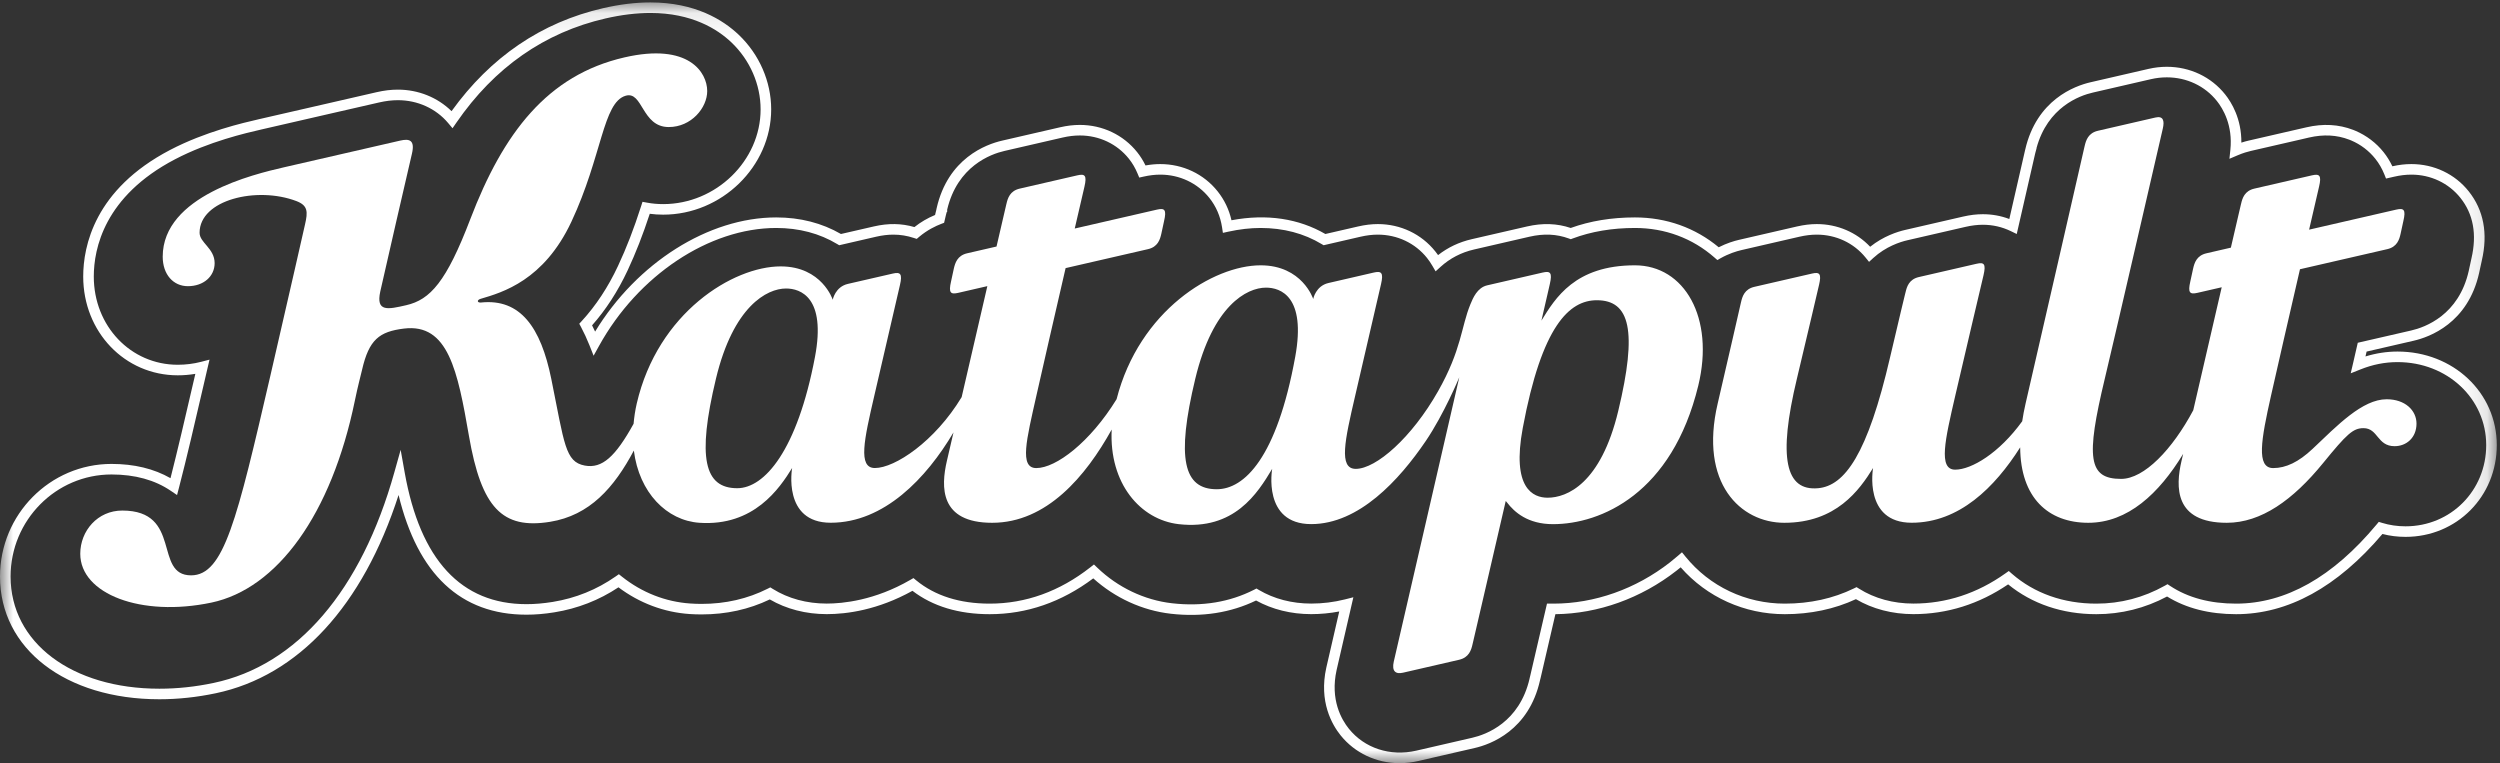 <?xml version="1.0" encoding="UTF-8"?>
<svg width="95px" height="29px" viewBox="0 0 95 29" version="1.1" xmlns="http://www.w3.org/2000/svg" xmlns:xlink="http://www.w3.org/1999/xlink">
    <rect x="0" y="0" width="95" height="29" fill="#333333" stroke="none"/>
    <!-- Generator: Sketch 44 (41411) - http://www.bohemiancoding.com/sketch -->
    <title>Katapult logo_REV_white</title>
    <desc>Created with Sketch.</desc>
    <defs>
        <polygon id="path-1" points="0 28.992 94.878 28.992 94.878 0.092 0 0.092"></polygon>
    </defs>
    <g id="Symbols" stroke="none" stroke-width="1" fill="none" fill-rule="evenodd">
        <g id="element-/-footer-copy" transform="translate(-1210, -423)">
            <g id="Katapult-logo_REV_white" transform="translate(1210, 423)">
                <g id="Group-3">
                    <mask id="mask-2" fill="white">
                        <use xlink:href="#path-1"></use>
                    </mask>
                    <g id="Clip-2"></g>
                    <path d="M51.428,22.696 L51.354,23.016 C51.045,24.358 50.817,25.345 50.791,25.461 C50.541,26.587 50.975,27.342 51.257,27.692 C51.848,28.427 52.82,28.755 53.819,28.525 L55.944,28.035 C56.473,27.914 57.739,27.453 58.124,25.787 L58.124,25.779 L58.131,25.752 C58.138,25.725 58.145,25.698 58.151,25.671 L58.786,22.936 L59.033,22.938 C60.592,22.938 62.163,22.382 63.456,21.372 C63.562,21.288 63.664,21.205 63.758,21.123 L63.915,20.987 L64.046,21.149 C64.966,22.286 66.342,22.938 67.822,22.938 C68.777,22.938 69.661,22.744 70.449,22.36 L70.549,22.311 L70.644,22.37 C71.232,22.741 71.945,22.936 72.707,22.936 C73.957,22.936 75.133,22.551 76.204,21.79 L76.334,21.698 L76.453,21.803 C77.305,22.546 78.413,22.938 79.66,22.938 C80.578,22.938 81.452,22.71 82.259,22.259 L82.366,22.199 L82.468,22.267 C83.141,22.712 83.984,22.938 84.971,22.938 C86.853,22.938 88.648,21.927 90.308,19.934 L90.394,19.831 L90.522,19.87 C90.8,19.956 91.098,20 91.41,20 C93.129,20 94.476,18.644 94.476,16.914 C94.476,15.145 92.996,13.76 91.107,13.76 C90.624,13.76 90.159,13.852 89.685,14.043 L89.327,14.186 L89.415,13.811 C89.465,13.593 89.516,13.372 89.567,13.148 L89.595,13.025 L91.628,12.558 C92.16,12.436 93.437,11.971 93.813,10.291 L93.844,10.146 C93.867,10.036 93.902,9.876 93.916,9.815 C94.127,8.906 93.986,8.134 93.497,7.52 C93.049,6.958 92.369,6.636 91.633,6.636 C91.422,6.636 91.207,6.661 90.975,6.715 L90.669,6.785 L90.605,6.625 C90.518,6.409 90.403,6.209 90.262,6.033 C90.021,5.73 89.706,5.491 89.35,5.339 L89.27,5.307 C88.799,5.126 88.297,5.099 87.739,5.227 L87.461,5.292 C86.972,5.404 86.069,5.613 85.53,5.736 C85.417,5.762 85.239,5.812 85.033,5.9 L84.718,6.034 L84.754,5.695 C84.851,4.76 84.474,4.129 84.241,3.837 C83.786,3.266 83.093,2.939 82.339,2.939 C82.139,2.939 81.937,2.962 81.738,3.008 L79.531,3.517 C79.018,3.634 77.809,4.073 77.387,5.628 L77.391,5.63 L77.346,5.795 C77.341,5.815 77.335,5.836 77.331,5.856 L76.636,8.892 L76.409,8.782 C76.078,8.622 75.721,8.541 75.349,8.541 C75.14,8.541 74.924,8.567 74.689,8.621 C74.399,8.687 73.155,8.974 72.483,9.129 C72.203,9.193 71.662,9.367 71.182,9.806 L71.024,9.951 L70.89,9.785 C70.442,9.233 69.768,8.916 69.039,8.916 C68.828,8.916 68.612,8.942 68.379,8.995 L66.172,9.504 C65.985,9.548 65.696,9.636 65.383,9.812 L65.259,9.882 L65.152,9.788 C64.314,9.052 63.268,8.663 62.127,8.663 C61.263,8.663 60.467,8.798 59.76,9.063 L59.69,9.09 L59.62,9.064 C59.152,8.892 58.664,8.87 58.119,8.995 L56.012,9.481 C55.526,9.593 55.097,9.816 54.737,10.144 L54.553,10.311 L54.428,10.097 C54.367,9.992 54.299,9.893 54.227,9.802 C53.777,9.239 53.096,8.916 52.358,8.916 C52.148,8.916 51.933,8.942 51.701,8.995 L50.297,9.319 L50.227,9.277 C49.551,8.869 48.77,8.663 47.903,8.663 C47.513,8.663 47.102,8.71 46.679,8.803 L46.47,8.849 L46.438,8.637 C46.374,8.218 46.212,7.843 45.955,7.52 C45.507,6.958 44.827,6.636 44.09,6.636 C43.891,6.636 43.683,6.66 43.456,6.711 L43.291,6.748 L43.226,6.592 C43.139,6.383 43.032,6.2 42.897,6.031 C42.449,5.47 41.77,5.148 41.034,5.148 C40.822,5.148 40.607,5.174 40.377,5.227 L38.168,5.736 C37.642,5.857 36.384,6.316 35.993,7.963 L35.993,8.046 L35.971,8.069 C35.959,8.113 35.948,8.158 35.937,8.205 L35.876,8.466 L35.776,8.504 C35.56,8.585 35.237,8.738 34.922,9.005 L34.836,9.078 L34.728,9.043 C34.477,8.959 34.215,8.916 33.951,8.916 C33.741,8.916 33.526,8.942 33.294,8.995 L31.889,9.319 L31.819,9.277 C31.143,8.869 30.362,8.663 29.496,8.663 C26.949,8.663 24.243,10.464 22.763,13.145 L22.557,13.517 L22.4,13.122 C22.302,12.876 22.194,12.642 22.079,12.427 L22.012,12.302 L22.108,12.198 C22.645,11.613 23.108,10.91 23.483,10.109 C23.807,9.418 24.086,8.696 24.361,7.838 L24.415,7.669 L24.589,7.701 C24.784,7.738 24.99,7.756 25.202,7.756 C27.208,7.756 28.903,6.108 28.903,4.156 C28.903,3.208 28.498,2.28 27.792,1.609 C27.255,1.1 26.286,0.493 24.714,0.493 C24.182,0.493 23.607,0.563 23.005,0.702 C20.692,1.234 18.788,2.564 17.346,4.656 L17.196,4.873 L17.026,4.671 C16.563,4.122 15.868,3.807 15.12,3.807 C14.89,3.807 14.655,3.836 14.403,3.894 L12.561,4.316 C11.604,4.536 10.519,4.785 9.937,4.919 C9.341,5.056 7.945,5.377 6.649,6.054 C3.965,7.457 3.564,9.447 3.564,10.509 C3.564,12.389 4.966,13.861 6.755,13.861 C7.056,13.861 7.354,13.824 7.64,13.75 L7.962,13.666 L7.886,13.989 C7.841,14.181 7.796,14.378 7.749,14.58 C7.411,16.039 7.092,17.416 6.8,18.537 L6.728,18.812 L6.492,18.652 C5.886,18.239 5.127,18.03 4.237,18.03 C2.122,18.03 0.402,19.77 0.402,21.908 C0.402,24.418 2.728,26.171 6.058,26.171 C6.732,26.171 7.424,26.098 8.115,25.952 C11.288,25.285 13.729,22.441 14.987,17.942 L15.225,17.094 L15.379,17.96 C15.97,21.276 17.526,22.958 20.005,22.958 C20.323,22.958 20.649,22.93 21.003,22.873 C21.873,22.732 22.678,22.407 23.394,21.906 L23.517,21.82 L23.635,21.914 C24.393,22.517 25.291,22.87 26.23,22.933 C26.368,22.943 26.513,22.948 26.66,22.948 C27.568,22.948 28.412,22.754 29.171,22.371 L29.272,22.32 L29.368,22.38 C29.952,22.744 30.659,22.936 31.415,22.936 C32.02,22.936 33.237,22.82 34.59,22.037 L34.711,21.967 L34.819,22.056 C35.533,22.641 36.471,22.938 37.608,22.938 C38.977,22.938 40.264,22.474 41.433,21.558 L41.57,21.45 L41.696,21.571 C42.479,22.324 43.488,22.804 44.536,22.924 C45.685,23.055 46.73,22.879 47.647,22.414 L47.746,22.363 L47.841,22.42 C48.412,22.758 49.098,22.936 49.825,22.936 C50.257,22.936 50.689,22.883 51.109,22.777 L51.428,22.696 Z M53.181,29 C52.3,29 51.484,28.615 50.943,27.943 C50.617,27.537 50.112,26.664 50.399,25.373 C50.423,25.265 50.619,24.418 50.891,23.236 C50.539,23.303 50.182,23.337 49.825,23.337 C49.065,23.337 48.344,23.159 47.731,22.819 C46.768,23.284 45.678,23.458 44.49,23.322 C43.411,23.199 42.371,22.723 41.544,21.978 C40.339,22.881 39.016,23.339 37.608,23.339 C36.432,23.339 35.445,23.041 34.673,22.451 C33.357,23.181 32.18,23.337 31.415,23.337 C30.625,23.337 29.88,23.144 29.252,22.778 C28.463,23.157 27.592,23.348 26.66,23.348 C26.504,23.348 26.35,23.343 26.203,23.333 C25.23,23.267 24.299,22.917 23.502,22.318 C22.767,22.807 21.949,23.126 21.067,23.268 C20.692,23.329 20.344,23.358 20.005,23.358 C17.509,23.358 15.877,21.829 15.146,18.81 C13.788,23.02 11.34,25.684 8.198,26.344 C7.48,26.495 6.76,26.572 6.058,26.572 C2.491,26.572 0,24.654 0,21.908 C0,19.549 1.901,17.629 4.237,17.629 C5.097,17.629 5.85,17.811 6.479,18.171 C6.751,17.106 7.046,15.832 7.357,14.49 C7.379,14.394 7.401,14.299 7.423,14.206 C7.204,14.243 6.98,14.262 6.755,14.262 C4.74,14.262 3.162,12.613 3.162,10.509 C3.162,9.357 3.591,7.2 6.462,5.699 C7.804,4.998 9.236,4.669 9.847,4.528 C10.428,4.395 11.514,4.145 12.471,3.926 L14.312,3.503 C14.595,3.438 14.859,3.406 15.12,3.406 C15.897,3.406 16.627,3.702 17.159,4.224 C18.642,2.165 20.577,0.849 22.914,0.312 C23.546,0.166 24.151,0.092 24.714,0.092 C26.418,0.092 27.479,0.759 28.069,1.319 C28.854,2.065 29.305,3.099 29.305,4.156 C29.305,6.325 27.426,8.157 25.202,8.157 C25.028,8.157 24.856,8.146 24.691,8.124 C24.427,8.928 24.158,9.616 23.848,10.279 C23.477,11.07 23.023,11.771 22.499,12.363 C22.538,12.441 22.576,12.52 22.614,12.601 C24.199,9.991 26.92,8.262 29.496,8.262 C30.406,8.262 31.233,8.474 31.956,8.892 L33.204,8.605 C33.761,8.477 34.258,8.486 34.748,8.629 C34.986,8.44 35.25,8.286 35.533,8.169 L35.545,8.116 C35.555,8.072 35.566,8.027 35.578,7.982 L35.591,7.918 C36.02,6.014 37.473,5.484 38.077,5.345 L40.286,4.836 C40.547,4.776 40.791,4.747 41.034,4.747 C41.893,4.747 42.687,5.124 43.212,5.782 C43.334,5.935 43.441,6.104 43.529,6.287 C43.725,6.252 43.91,6.235 44.09,6.235 C44.95,6.235 45.745,6.612 46.269,7.27 C46.528,7.595 46.704,7.964 46.796,8.37 C48.148,8.115 49.359,8.31 50.364,8.892 L51.61,8.605 C51.873,8.545 52.118,8.515 52.358,8.515 C53.22,8.515 54.015,8.894 54.541,9.553 C54.578,9.598 54.613,9.646 54.647,9.694 C55.019,9.402 55.447,9.2 55.921,9.09 L58.029,8.605 C58.618,8.469 59.17,8.488 59.687,8.663 C60.422,8.397 61.243,8.262 62.127,8.262 C63.32,8.262 64.418,8.653 65.311,9.396 C65.617,9.241 65.893,9.157 66.081,9.114 L68.289,8.605 C68.552,8.545 68.797,8.515 69.039,8.515 C69.819,8.515 70.547,8.827 71.066,9.377 C71.571,8.974 72.104,8.805 72.393,8.738 C73.064,8.584 74.309,8.297 74.598,8.23 C74.864,8.169 75.109,8.14 75.349,8.14 C75.698,8.14 76.035,8.201 76.354,8.322 L76.939,5.767 C76.942,5.753 76.946,5.738 76.949,5.724 L76.957,5.691 C77.39,3.792 78.838,3.265 79.44,3.126 L81.648,2.617 C81.876,2.565 82.109,2.538 82.339,2.538 C83.217,2.538 84.024,2.921 84.556,3.588 C84.8,3.893 85.179,4.515 85.172,5.42 C85.278,5.385 85.37,5.361 85.44,5.345 C85.979,5.222 86.881,5.014 87.37,4.901 L87.649,4.837 C88.28,4.691 88.87,4.724 89.418,4.934 L89.504,4.969 C89.925,5.148 90.295,5.429 90.577,5.783 C90.707,5.946 90.818,6.126 90.91,6.319 C91.161,6.262 91.398,6.235 91.633,6.235 C92.493,6.235 93.287,6.612 93.811,7.27 C94.38,7.985 94.548,8.871 94.308,9.905 C94.294,9.965 94.26,10.121 94.237,10.23 L94.206,10.376 C93.779,12.281 92.324,12.809 91.718,12.948 L89.931,13.36 C89.917,13.422 89.903,13.484 89.888,13.545 C90.291,13.421 90.699,13.359 91.107,13.359 C93.221,13.359 94.878,14.921 94.878,16.914 C94.878,18.869 93.355,20.401 91.41,20.401 C91.106,20.401 90.811,20.364 90.533,20.291 C88.816,22.313 86.946,23.339 84.971,23.339 C83.952,23.339 83.07,23.113 82.349,22.667 C81.511,23.113 80.607,23.339 79.66,23.339 C78.372,23.339 77.217,22.948 76.309,22.206 C75.203,22.957 73.992,23.337 72.707,23.337 C71.909,23.337 71.158,23.141 70.525,22.768 C69.708,23.147 68.799,23.339 67.822,23.339 C66.289,23.339 64.859,22.692 63.866,21.558 C63.813,21.601 63.76,21.644 63.705,21.687 C62.361,22.737 60.73,23.322 59.105,23.339 L58.543,25.762 C58.537,25.786 58.531,25.809 58.525,25.832 L58.521,25.85 C58.094,27.758 56.64,28.287 56.035,28.425 L53.909,28.915 C53.664,28.972 53.419,29 53.181,29 L53.181,29 Z" id="Fill-1" fill="#FFFFFF" mask="url(#mask-2)"></path>
                </g>
                <path d="M90.694,15.172 C89.767,15.172 88.811,16.174 87.88,17.055 C87.347,17.559 86.863,17.787 86.381,17.787 C85.729,17.787 85.923,16.71 86.297,15.043 C86.533,13.991 86.997,11.972 87.399,10.231 C88.937,9.877 90.412,9.538 90.716,9.468 C91.09,9.382 91.174,9.104 91.223,8.881 C91.232,8.845 91.308,8.486 91.328,8.398 C91.43,7.965 91.348,7.899 91.059,7.965 C90.92,7.997 89.376,8.353 87.746,8.727 C87.984,7.698 88.145,7.004 88.124,7.096 C88.225,6.663 88.144,6.597 87.855,6.663 C87.569,6.729 86.333,7.014 85.667,7.167 C85.293,7.253 85.209,7.531 85.159,7.754 C85.182,7.649 85.02,8.347 84.773,9.411 C84.312,9.518 83.974,9.596 83.845,9.625 C83.471,9.711 83.387,9.99 83.337,10.213 C83.334,10.228 83.246,10.636 83.232,10.695 C83.132,11.128 83.213,11.194 83.502,11.128 C83.564,11.114 83.913,11.034 84.425,10.916 C84.07,12.447 83.656,14.238 83.344,15.589 C82.55,17.078 81.48,18.198 80.602,18.198 C79.358,18.198 79.256,17.411 79.983,14.387 C80.336,12.92 82.123,5.163 82.187,4.885 C82.257,4.582 82.2,4.399 81.91,4.465 C81.623,4.531 80.389,4.816 79.723,4.969 C79.35,5.055 79.266,5.333 79.215,5.557 C79.241,5.44 77.27,14.064 76.972,15.335 C76.917,15.57 76.877,15.792 76.844,16.008 C75.968,17.221 74.916,17.847 74.296,17.847 C73.645,17.847 73.914,16.706 74.299,15.041 C74.628,13.617 75.352,10.548 75.374,10.457 C75.474,10.023 75.394,9.957 75.105,10.024 C74.818,10.09 73.583,10.375 72.917,10.528 C72.543,10.614 72.459,10.893 72.409,11.116 C72.435,10.998 72.121,12.293 71.826,13.565 C70.966,17.279 70.096,18.459 69.089,18.552 C67.85,18.666 67.557,17.411 68.283,14.387 C68.636,12.92 69.149,10.713 69.123,10.829 C69.224,10.395 69.142,10.329 68.854,10.396 C68.566,10.462 67.332,10.747 66.665,10.9 C66.293,10.986 66.208,11.265 66.158,11.487 C66.184,11.37 65.57,14.064 65.272,15.335 C64.563,18.362 66.139,19.866 67.804,19.866 C69.77,19.866 70.654,18.63 71.177,17.784 C71.177,17.784 70.8,19.864 72.643,19.864 C74.45,19.864 75.801,18.522 76.767,17 C76.778,18.911 77.828,19.866 79.355,19.866 C80.855,19.866 82.042,18.758 82.96,17.248 C82.935,17.357 82.913,17.451 82.897,17.517 C82.67,18.499 82.618,19.866 84.617,19.866 C85.925,19.866 87.132,19.002 88.28,17.594 C89.179,16.491 89.415,16.27 89.812,16.27 C90.372,16.27 90.326,16.955 90.994,16.955 C91.441,16.955 91.827,16.635 91.827,16.097 C91.827,15.593 91.392,15.172 90.694,15.172 M62.127,10.082 C59.847,10.082 59.101,11.33 58.574,12.183 L58.574,12.182 C58.743,11.454 58.954,10.531 58.893,10.795 C58.994,10.357 58.912,10.29 58.621,10.357 C58.331,10.424 57.324,10.656 56.512,10.843 C56.136,10.93 55.972,11.327 55.874,11.566 C55.521,12.425 55.543,13.284 54.646,14.868 C53.649,16.628 52.294,17.817 51.518,17.817 C50.859,17.817 51.104,16.727 51.495,15.047 C51.665,14.319 52.405,11.12 52.479,10.797 C52.58,10.36 52.494,10.29 52.203,10.357 C51.912,10.424 51.155,10.599 50.483,10.754 C49.994,10.866 49.902,11.361 49.902,11.361 C49.902,11.361 49.489,10.082 47.904,10.082 C46.111,10.082 43.293,11.797 42.43,15.17 C41.422,16.808 40.129,17.787 39.379,17.787 C38.727,17.787 39.007,16.709 39.381,15.043 C39.619,13.982 40.089,11.939 40.493,10.188 C41.962,9.851 43.332,9.535 43.624,9.468 C43.997,9.382 44.081,9.104 44.131,8.881 C44.139,8.845 44.215,8.486 44.235,8.398 C44.336,7.965 44.255,7.899 43.967,7.965 C43.832,7.996 42.399,8.326 40.84,8.684 C41.05,7.78 41.197,7.147 41.209,7.094 C41.308,6.663 41.227,6.597 40.939,6.663 C40.651,6.729 39.418,7.014 38.751,7.167 C38.377,7.253 38.293,7.531 38.243,7.754 C38.266,7.651 38.109,8.328 37.868,9.368 C37.31,9.497 36.898,9.592 36.752,9.625 C36.379,9.711 36.295,9.99 36.244,10.213 C36.241,10.228 36.153,10.636 36.14,10.695 C36.04,11.129 36.121,11.194 36.409,11.129 C36.479,11.112 36.906,11.014 37.519,10.873 C37.205,12.232 36.841,13.801 36.543,15.09 C35.524,16.778 34.006,17.785 33.246,17.785 C32.593,17.785 32.837,16.705 33.223,15.041 C33.391,14.32 34.124,11.151 34.198,10.831 C34.299,10.398 34.213,10.329 33.924,10.396 C33.636,10.462 32.887,10.635 32.22,10.788 C31.736,10.899 31.644,11.39 31.644,11.39 C31.644,11.39 31.235,10.123 29.665,10.123 C27.859,10.123 24.997,11.877 24.196,15.335 C24.135,15.6 24.099,15.856 24.076,16.105 C23.386,17.353 22.881,17.814 22.224,17.692 C21.471,17.553 21.451,16.871 20.948,14.394 C20.55,12.434 19.771,11.342 18.284,11.495 C18.128,11.511 18.111,11.4 18.265,11.355 C19.098,11.111 20.667,10.655 21.713,8.426 C22.885,5.924 22.907,3.891 23.775,3.638 C24.431,3.447 24.38,4.828 25.412,4.828 C26.27,4.828 26.874,4.097 26.874,3.46 C26.874,2.754 26.172,1.618 23.729,2.181 C20.798,2.856 19.126,5.047 17.871,8.329 C16.962,10.708 16.349,11.388 15.439,11.597 C14.74,11.758 14.279,11.865 14.45,11.079 C14.597,10.404 15.534,6.354 15.655,5.835 C15.775,5.317 15.551,5.264 15.212,5.342 C14.934,5.406 11.912,6.099 10.788,6.358 C9.646,6.621 6.183,7.443 6.183,9.753 C6.183,10.431 6.586,10.875 7.14,10.875 C7.734,10.875 8.156,10.503 8.156,9.999 C8.156,9.436 7.584,9.224 7.584,8.845 C7.584,7.59 9.761,7.07 11.263,7.641 C11.703,7.809 11.702,8.047 11.59,8.531 C11.502,8.913 11.062,10.87 10.273,14.281 C9,19.772 8.506,21.863 7.261,21.863 C5.822,21.863 6.946,19.401 4.645,19.401 C3.71,19.401 3.05,20.172 3.05,21.044 C3.05,22.566 5.354,23.462 8.032,22.899 C10.528,22.374 12.594,19.559 13.487,15.213 C13.602,14.654 13.698,14.314 13.758,14.054 C14.022,12.903 14.414,12.602 15.348,12.486 C17.033,12.278 17.391,14.093 17.82,16.565 C18.293,19.297 19.086,20.122 20.901,19.829 C22.41,19.586 23.339,18.528 24.086,17.121 C24.287,18.723 25.337,19.782 26.58,19.866 C28.649,20.006 29.623,18.558 30.101,17.784 C30.101,17.784 29.724,19.864 31.567,19.864 C33.598,19.864 35.204,18.17 36.233,16.431 C36.115,16.939 36.026,17.325 35.981,17.517 C35.754,18.499 35.702,19.866 37.701,19.866 C39.773,19.866 41.26,18.099 42.244,16.323 C42.142,18.378 43.338,19.751 44.791,19.918 C46.901,20.159 47.786,18.748 48.343,17.816 C48.343,17.816 47.963,19.916 49.825,19.916 C51.637,19.916 53.168,18.248 54.178,16.76 C54.873,15.737 55.453,14.336 55.453,14.336 C55.091,15.93 53.044,24.783 52.963,25.143 C52.883,25.503 53.027,25.629 53.316,25.562 C53.607,25.495 54.772,25.226 55.444,25.072 C55.822,24.985 55.907,24.704 55.957,24.478 C55.876,24.84 57.203,19.099 57.218,19.037 C57.218,19.037 57.234,19.053 57.27,19.098 C57.547,19.46 58.054,19.918 59.013,19.918 C60.837,19.918 63.537,18.755 64.534,14.656 C65.163,12.072 64.008,10.082 62.127,10.082 M30.969,13.564 C30.293,17.128 29.048,18.552 28.014,18.552 C26.769,18.552 26.481,17.411 27.207,14.387 C27.867,11.639 29.144,10.963 29.868,10.963 C30.416,10.963 31.399,11.294 30.969,13.564 M49.219,13.556 C48.518,17.407 47.28,18.591 46.236,18.591 C44.98,18.591 44.688,17.44 45.422,14.387 C46.089,11.613 47.376,10.93 48.108,10.93 C48.66,10.93 49.638,11.262 49.219,13.556 M61.494,15.613 C60.829,18.387 59.54,18.913 58.809,18.913 C58.256,18.913 57.437,18.557 57.865,16.264 C58.591,12.372 59.636,11.409 60.68,11.409 C61.937,11.409 62.227,12.56 61.494,15.613" id="Fill-4" fill="#FFFFFF"></path>
            </g>
        </g>
    </g>
</svg>